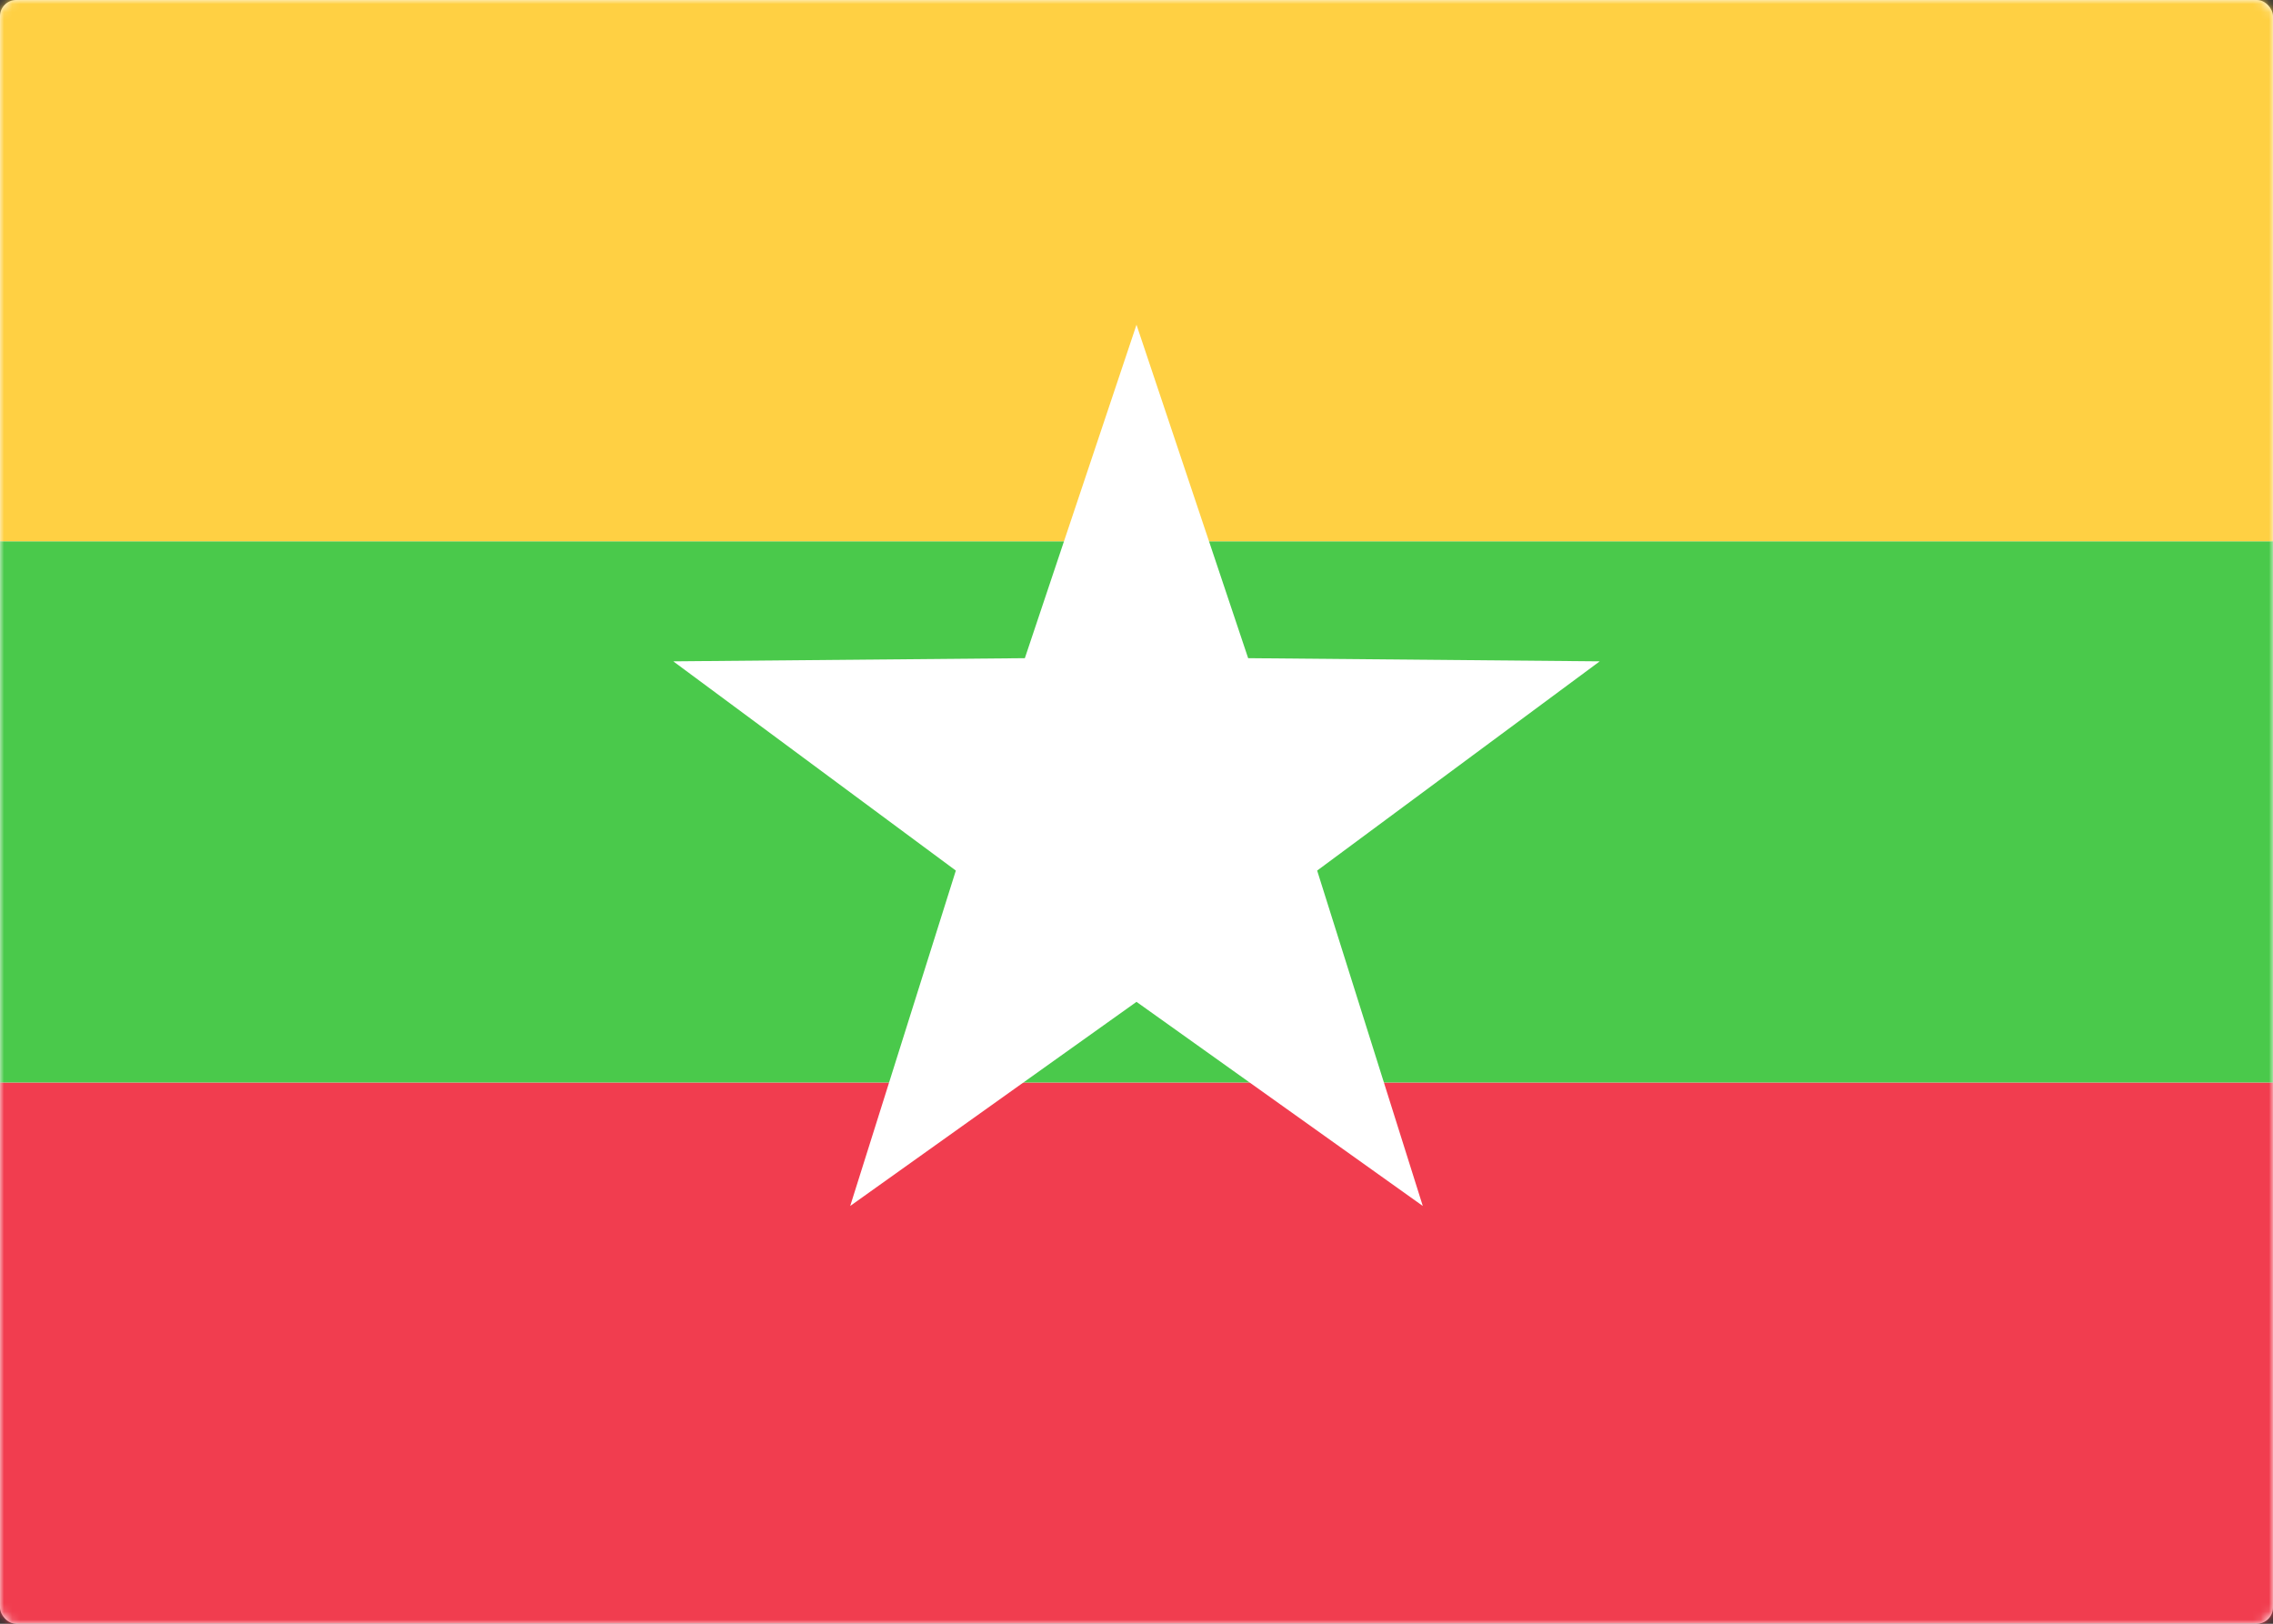 <svg width="280" height="200" viewBox="0 0 280 200" xmlns="http://www.w3.org/2000/svg" xmlns:xlink="http://www.w3.org/1999/xlink"><rect x="0" y="0" width="280" height="200" fill="#333333" stroke="none"/><title>MM</title><defs><rect id="a" width="280" height="200" rx="2"/></defs><g fill="none" fill-rule="evenodd"><mask id="b" fill="#fff"><use xlink:href="#a"/></mask><use fill="#FFF" xlink:href="#a"/><path fill="#F13D4F" mask="url(#b)" d="M0 133.333h280V200H0z"/><path fill="#4AC94B" mask="url(#b)" d="M0 66.667h280v66.667H0z"/><path fill="#FFD043" mask="url(#b)" d="M0 0h280v66.667H0z"/><path fill="#FFF" mask="url(#b)" d="M140 123.4l-35.267 25.141 13.012-41.31-34.808-25.772 43.309-.39L140 40l13.754 41.069 43.31.39-34.81 25.772 13.013 41.31z"/></g></svg>